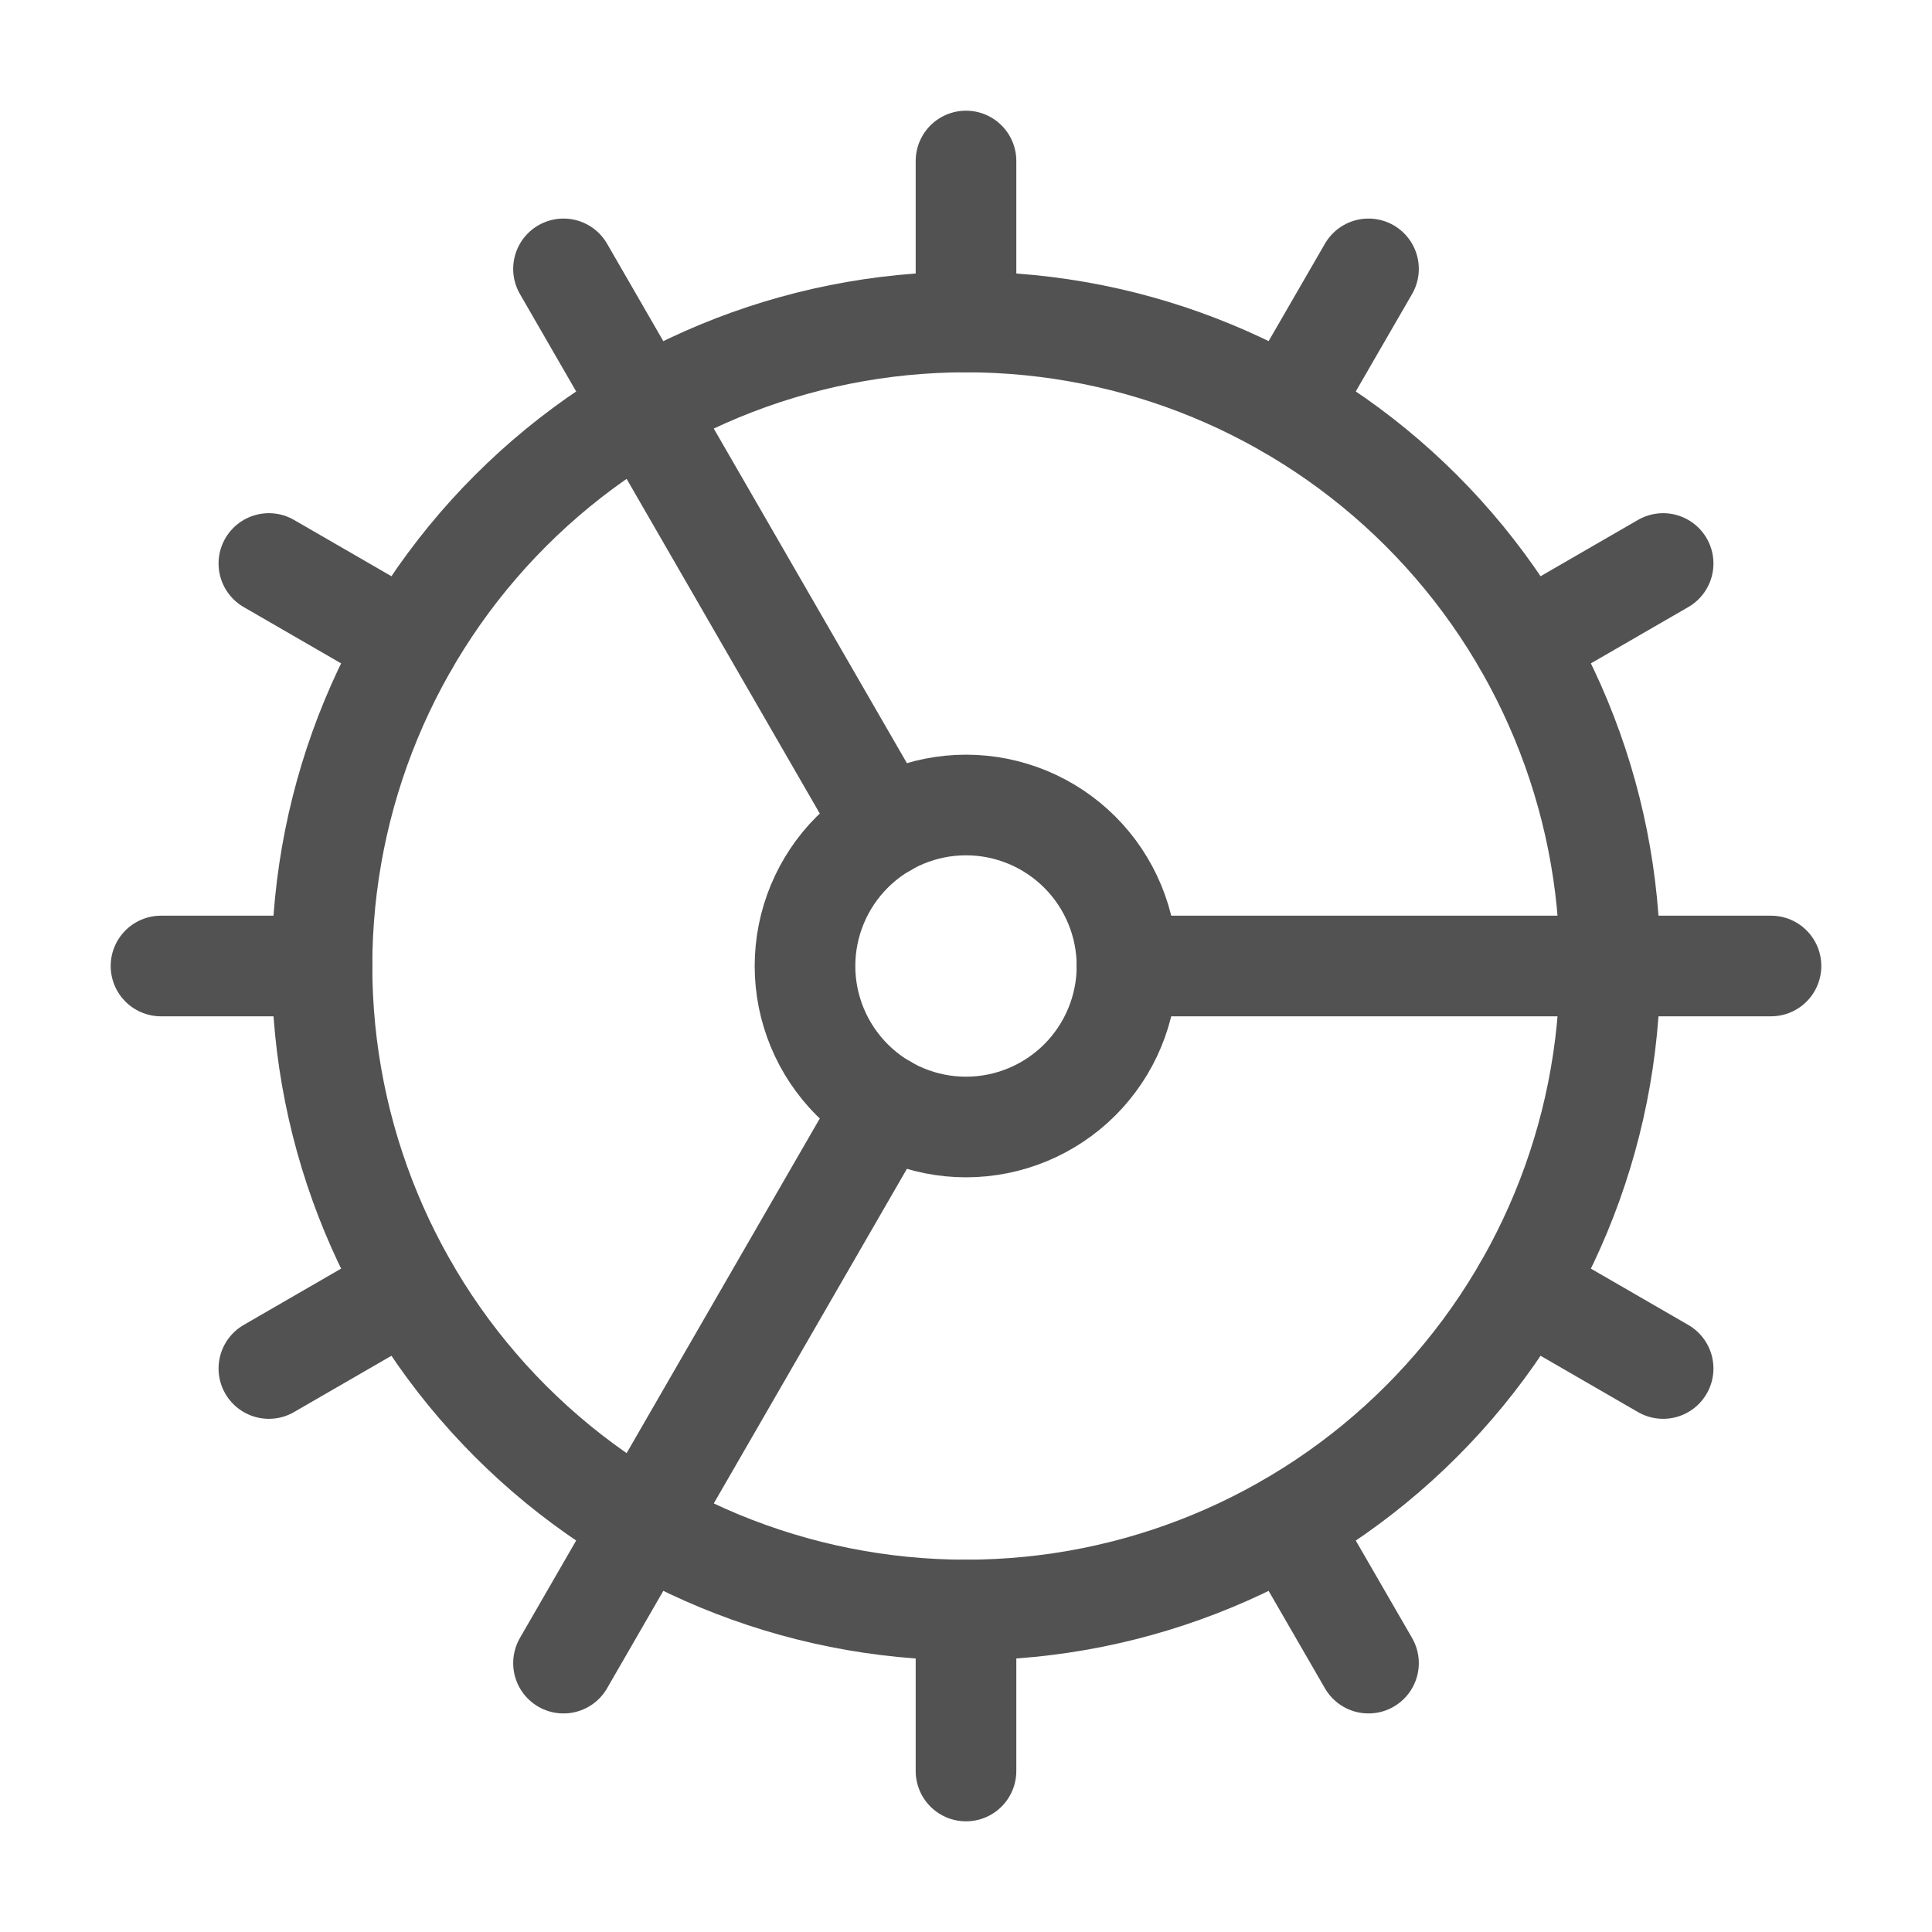 <svg width="24" height="24" viewBox="0 0 24 24" fill="none" xmlns="http://www.w3.org/2000/svg">
<path d="M12 20C14.122 20 16.157 19.157 17.657 17.657C19.157 16.157 20 14.122 20 12C20 9.878 19.157 7.843 17.657 6.343C16.157 4.843 14.122 4 12 4C9.878 4 7.843 4.843 6.343 6.343C4.843 7.843 4 9.878 4 12C4 14.122 4.843 16.157 6.343 17.657C7.843 19.157 9.878 20 12 20Z" stroke="#525252" stroke-width="1.25" stroke-linecap="round" stroke-linejoin="round"/>
<path d="M12 14C12.53 14 13.039 13.789 13.414 13.414C13.789 13.039 14 12.53 14 12C14 11.47 13.789 10.961 13.414 10.586C13.039 10.211 12.53 10 12 10C11.47 10 10.961 10.211 10.586 10.586C10.211 10.961 10 11.47 10 12C10 12.53 10.211 13.039 10.586 13.414C10.961 13.789 11.47 14 12 14Z" stroke="#525252" stroke-width="1.25" stroke-linecap="round" stroke-linejoin="round"/>
<path d="M12 2V4" stroke="#525252" stroke-width="1.25" stroke-linecap="round" stroke-linejoin="round"/>
<path d="M12 22V20" stroke="#525252" stroke-width="1.25" stroke-linecap="round" stroke-linejoin="round"/>
<path d="M17 20.66L16 18.93" stroke="#525252" stroke-width="1.25" stroke-linecap="round" stroke-linejoin="round"/>
<path d="M11 10.27L7 3.34" stroke="#525252" stroke-width="1.25" stroke-linecap="round" stroke-linejoin="round"/>
<path d="M20.66 17L18.93 16" stroke="#525252" stroke-width="1.25" stroke-linecap="round" stroke-linejoin="round"/>
<path d="M3.34 7L5.07 8" stroke="#525252" stroke-width="1.25" stroke-linecap="round" stroke-linejoin="round"/>
<path d="M14 12H22" stroke="#525252" stroke-width="1.25" stroke-linecap="round" stroke-linejoin="round"/>
<path d="M2 12H4" stroke="#525252" stroke-width="1.25" stroke-linecap="round" stroke-linejoin="round"/>
<path d="M20.66 7L18.93 8" stroke="#525252" stroke-width="1.25" stroke-linecap="round" stroke-linejoin="round"/>
<path d="M3.34 17L5.07 16" stroke="#525252" stroke-width="1.25" stroke-linecap="round" stroke-linejoin="round"/>
<path d="M17 3.34L16 5.07" stroke="#525252" stroke-width="1.25" stroke-linecap="round" stroke-linejoin="round"/>
<path d="M11 13.73L7 20.66" stroke="#525252" stroke-width="1.25" stroke-linecap="round" stroke-linejoin="round"/>
</svg>
